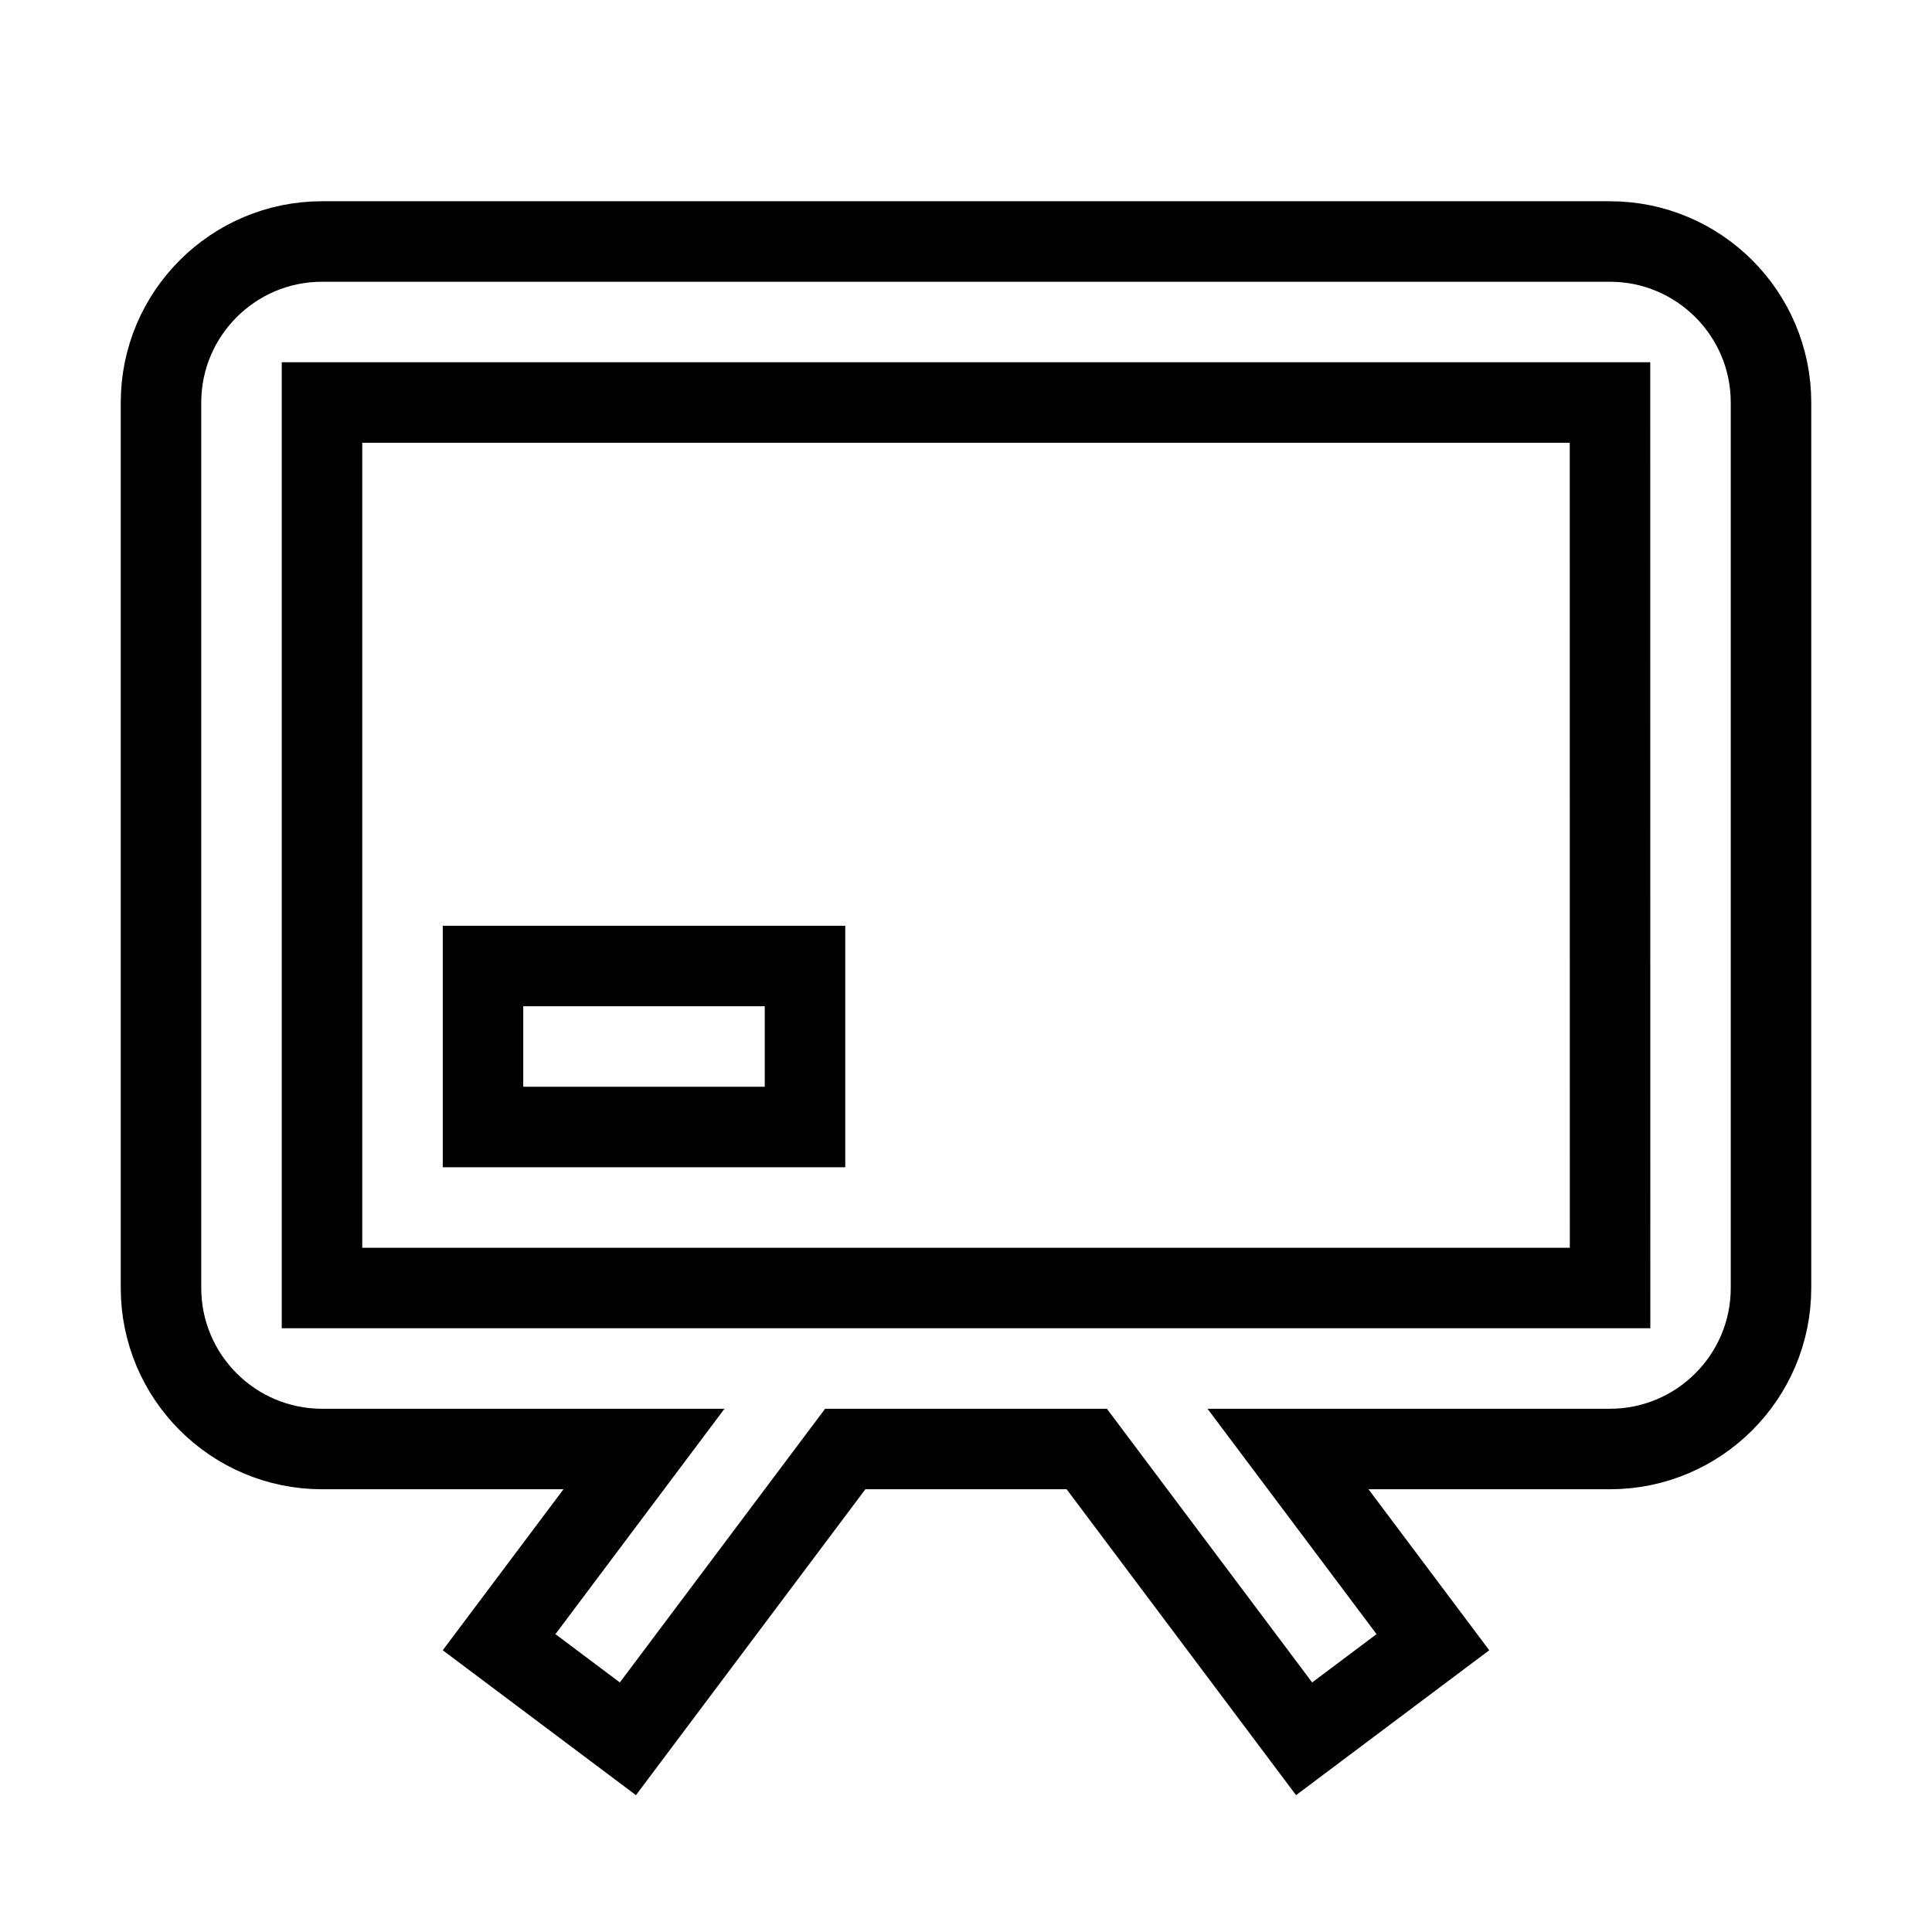 <svg xmlns="http://www.w3.org/2000/svg" fill="none" stroke="currentColor" viewBox="0 0 24 24"><path d="M20,3H4C2.897,3,2,3.897,2,5v11c0,1.103,0.897,2,2,2h4l-1.8,2.4l1.6,1.2l2.7-3.6h3l2.7,3.6l1.6-1.2L16,18h4 c1.103,0,2-0.897,2-2V5C22,3.897,21.103,3,20,3z M4,16V5h16l0.001,11H4z"/><path d="M6 12H10V14H6z"/></svg>